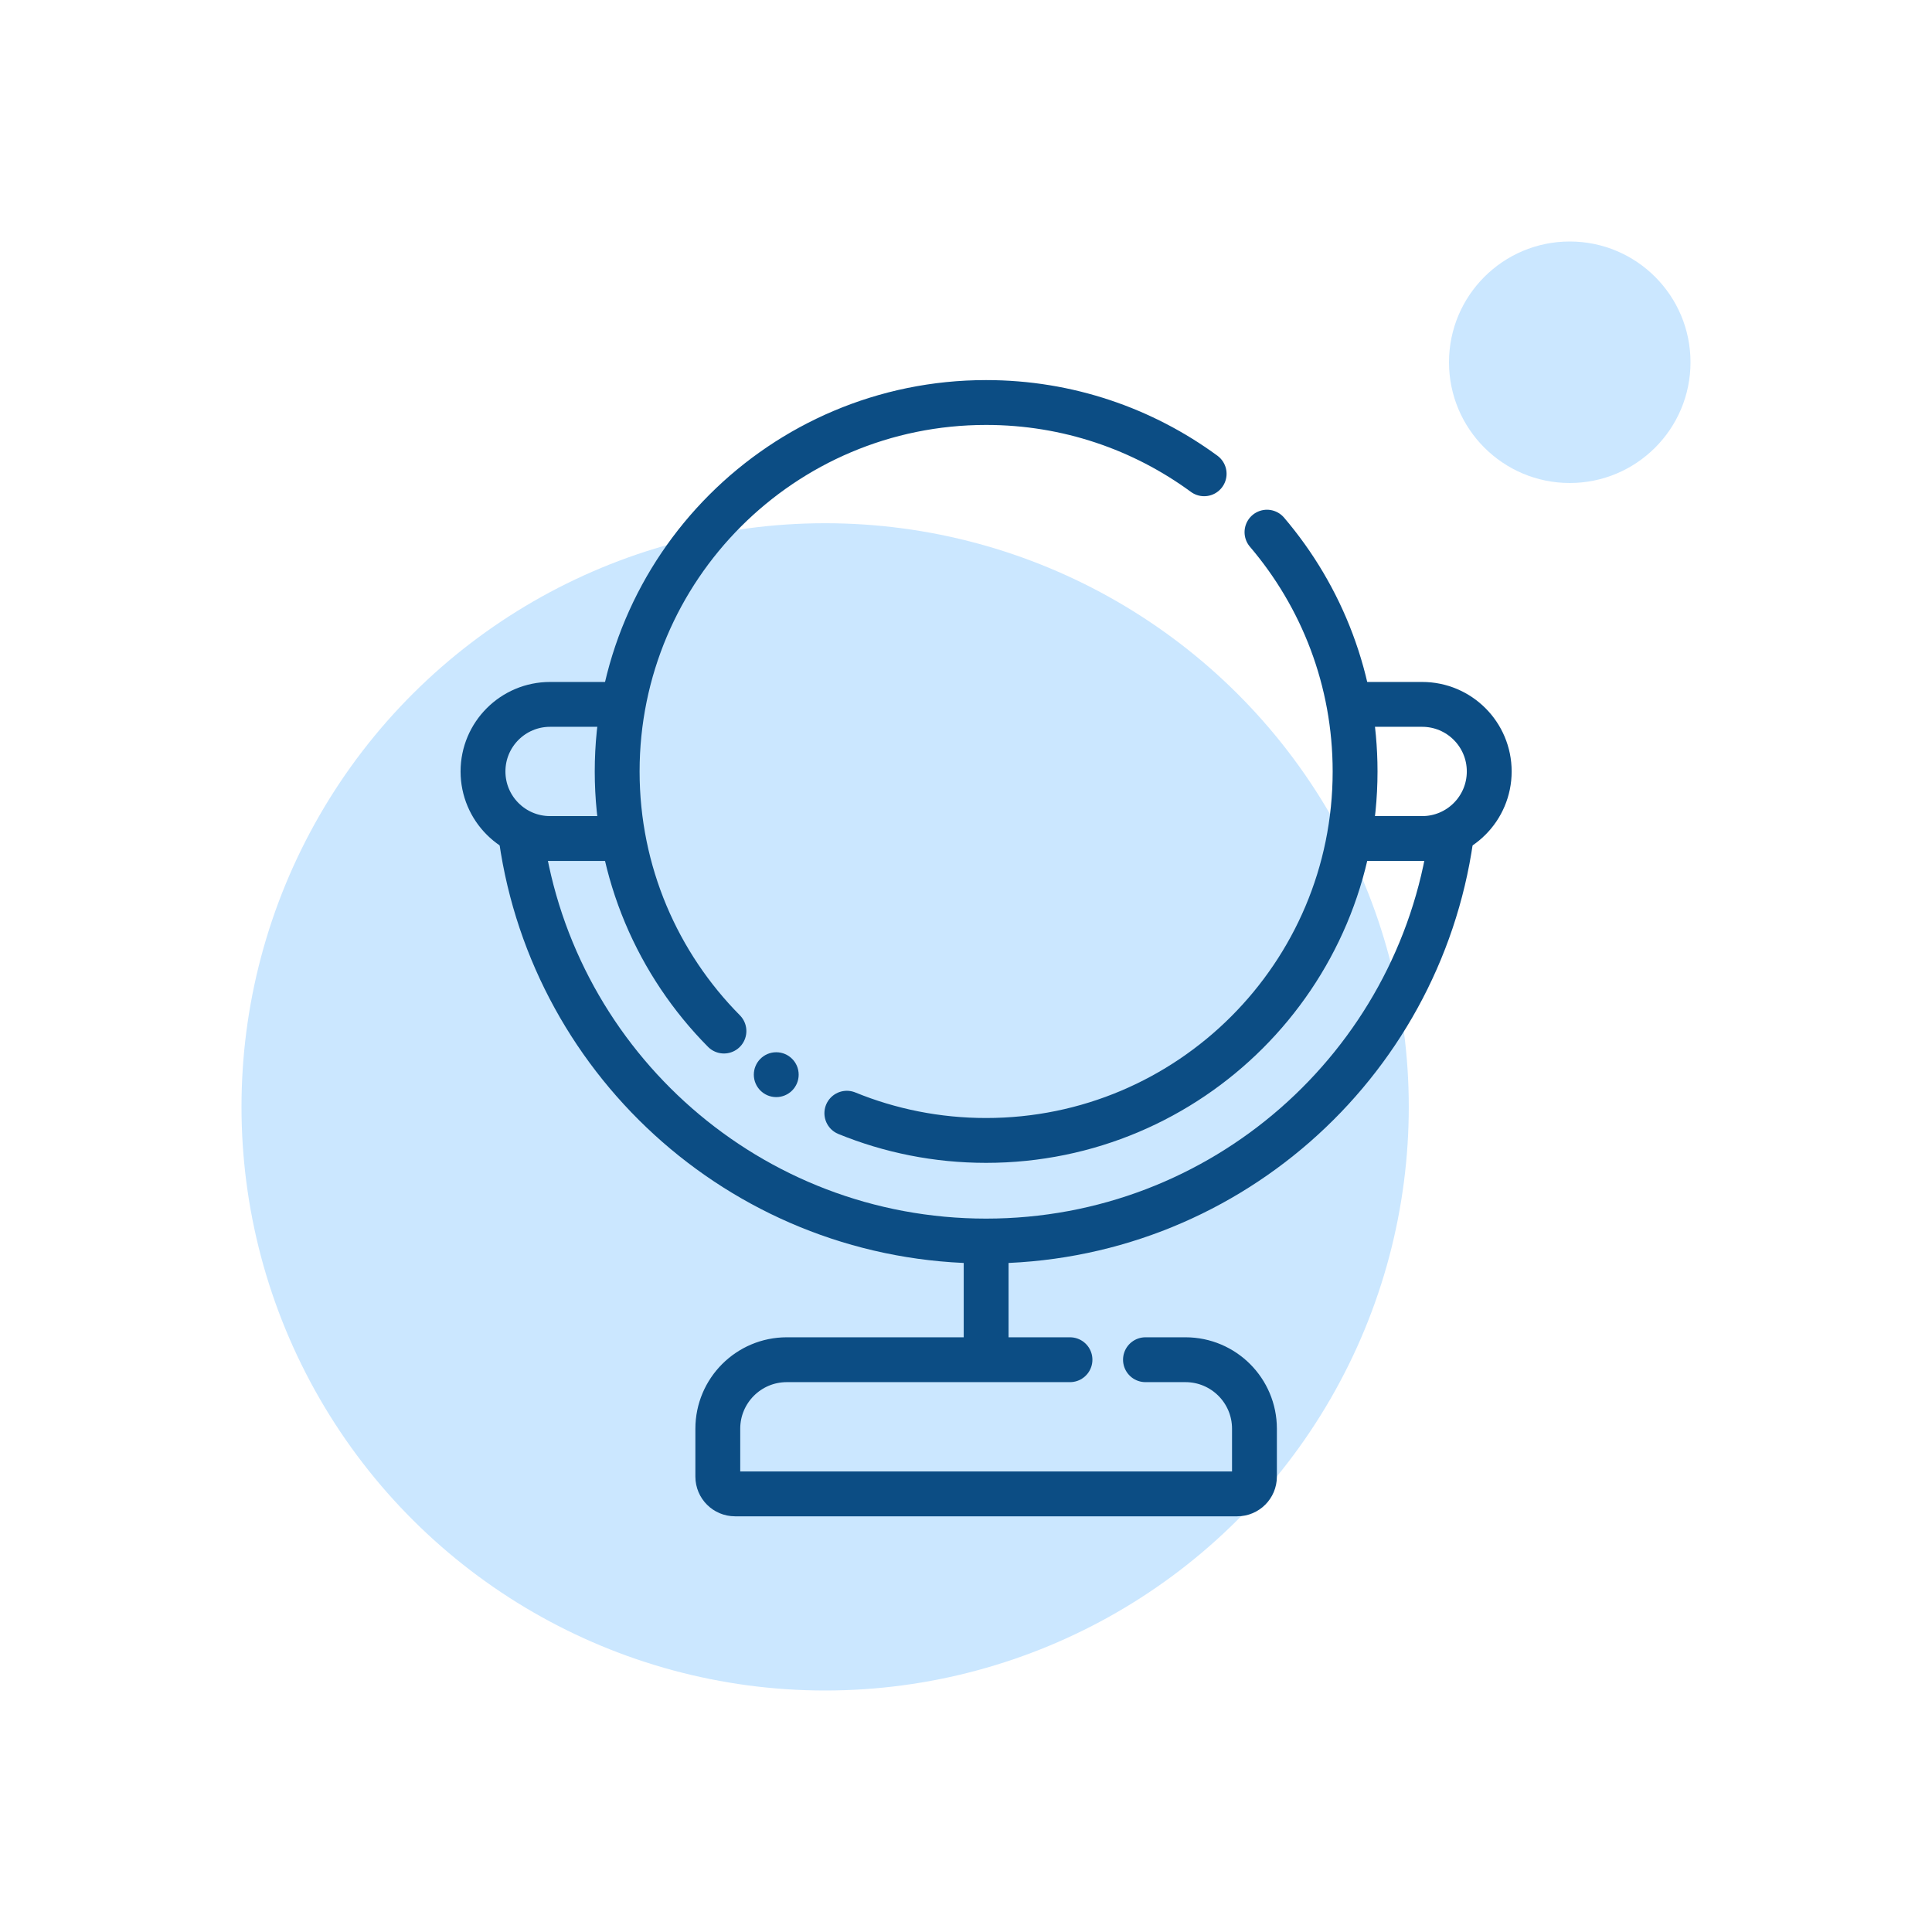 <svg width="56" height="56" viewBox="0 0 56 56" fill="none" xmlns="http://www.w3.org/2000/svg">
<ellipse cx="23.917" cy="32.083" rx="16.917" ry="16.917" transform="rotate(-90 23.917 32.083)" fill="#CBE7FF"/>
<circle cx="45.5" cy="10.5" r="3.5" transform="rotate(-90 45.5 10.5)" fill="#CBE7FF"/>
<path d="M15.11 24.305C16.053 30.902 21.726 35.972 28.583 35.972C35.44 35.972 41.113 30.902 42.056 24.305" stroke="#0C4D84" stroke-width="1.3"/>
<path d="M34.903 13.733C33.132 12.434 30.947 11.667 28.583 11.667C22.677 11.667 17.889 16.455 17.889 22.361C17.889 25.295 19.07 27.954 20.984 29.886M36.724 15.425C38.316 17.292 39.278 19.714 39.278 22.361C39.278 28.267 34.489 33.056 28.583 33.056C27.155 33.056 25.792 32.776 24.546 32.267" stroke="#0C4D84" stroke-width="1.3" stroke-linecap="round"/>
<path d="M23.15 31.15C23.15 31.509 22.859 31.8 22.5 31.8C22.141 31.8 21.85 31.509 21.85 31.15C21.85 30.791 22.141 30.5 22.5 30.5C22.859 30.5 23.15 30.791 23.15 31.15Z" fill="#0C4D84"/>
<path d="M31.014 39.412H22.806C21.701 39.412 20.806 40.308 20.806 41.412V42.801C20.806 43.077 21.029 43.301 21.306 43.301H35.861C36.137 43.301 36.361 43.077 36.361 42.801V41.412C36.361 40.308 35.466 39.412 34.361 39.412H33.445H33.202" stroke="#0C4D84" stroke-width="1.3" stroke-linecap="round"/>
<path d="M39.278 24.305H41.222C42.296 24.305 43.166 23.435 43.166 22.361V22.361C43.166 21.287 42.296 20.417 41.222 20.417H39.278" stroke="#0C4D84" stroke-width="1.3"/>
<path d="M17.889 24.305H15.944C14.871 24.305 14 23.435 14 22.361V22.361C14 21.287 14.871 20.417 15.944 20.417H17.889" stroke="#0C4D84" stroke-width="1.3"/>
<path d="M28.584 35.972V39.375" stroke="#0C4D84" stroke-width="1.3"/>
</svg>
